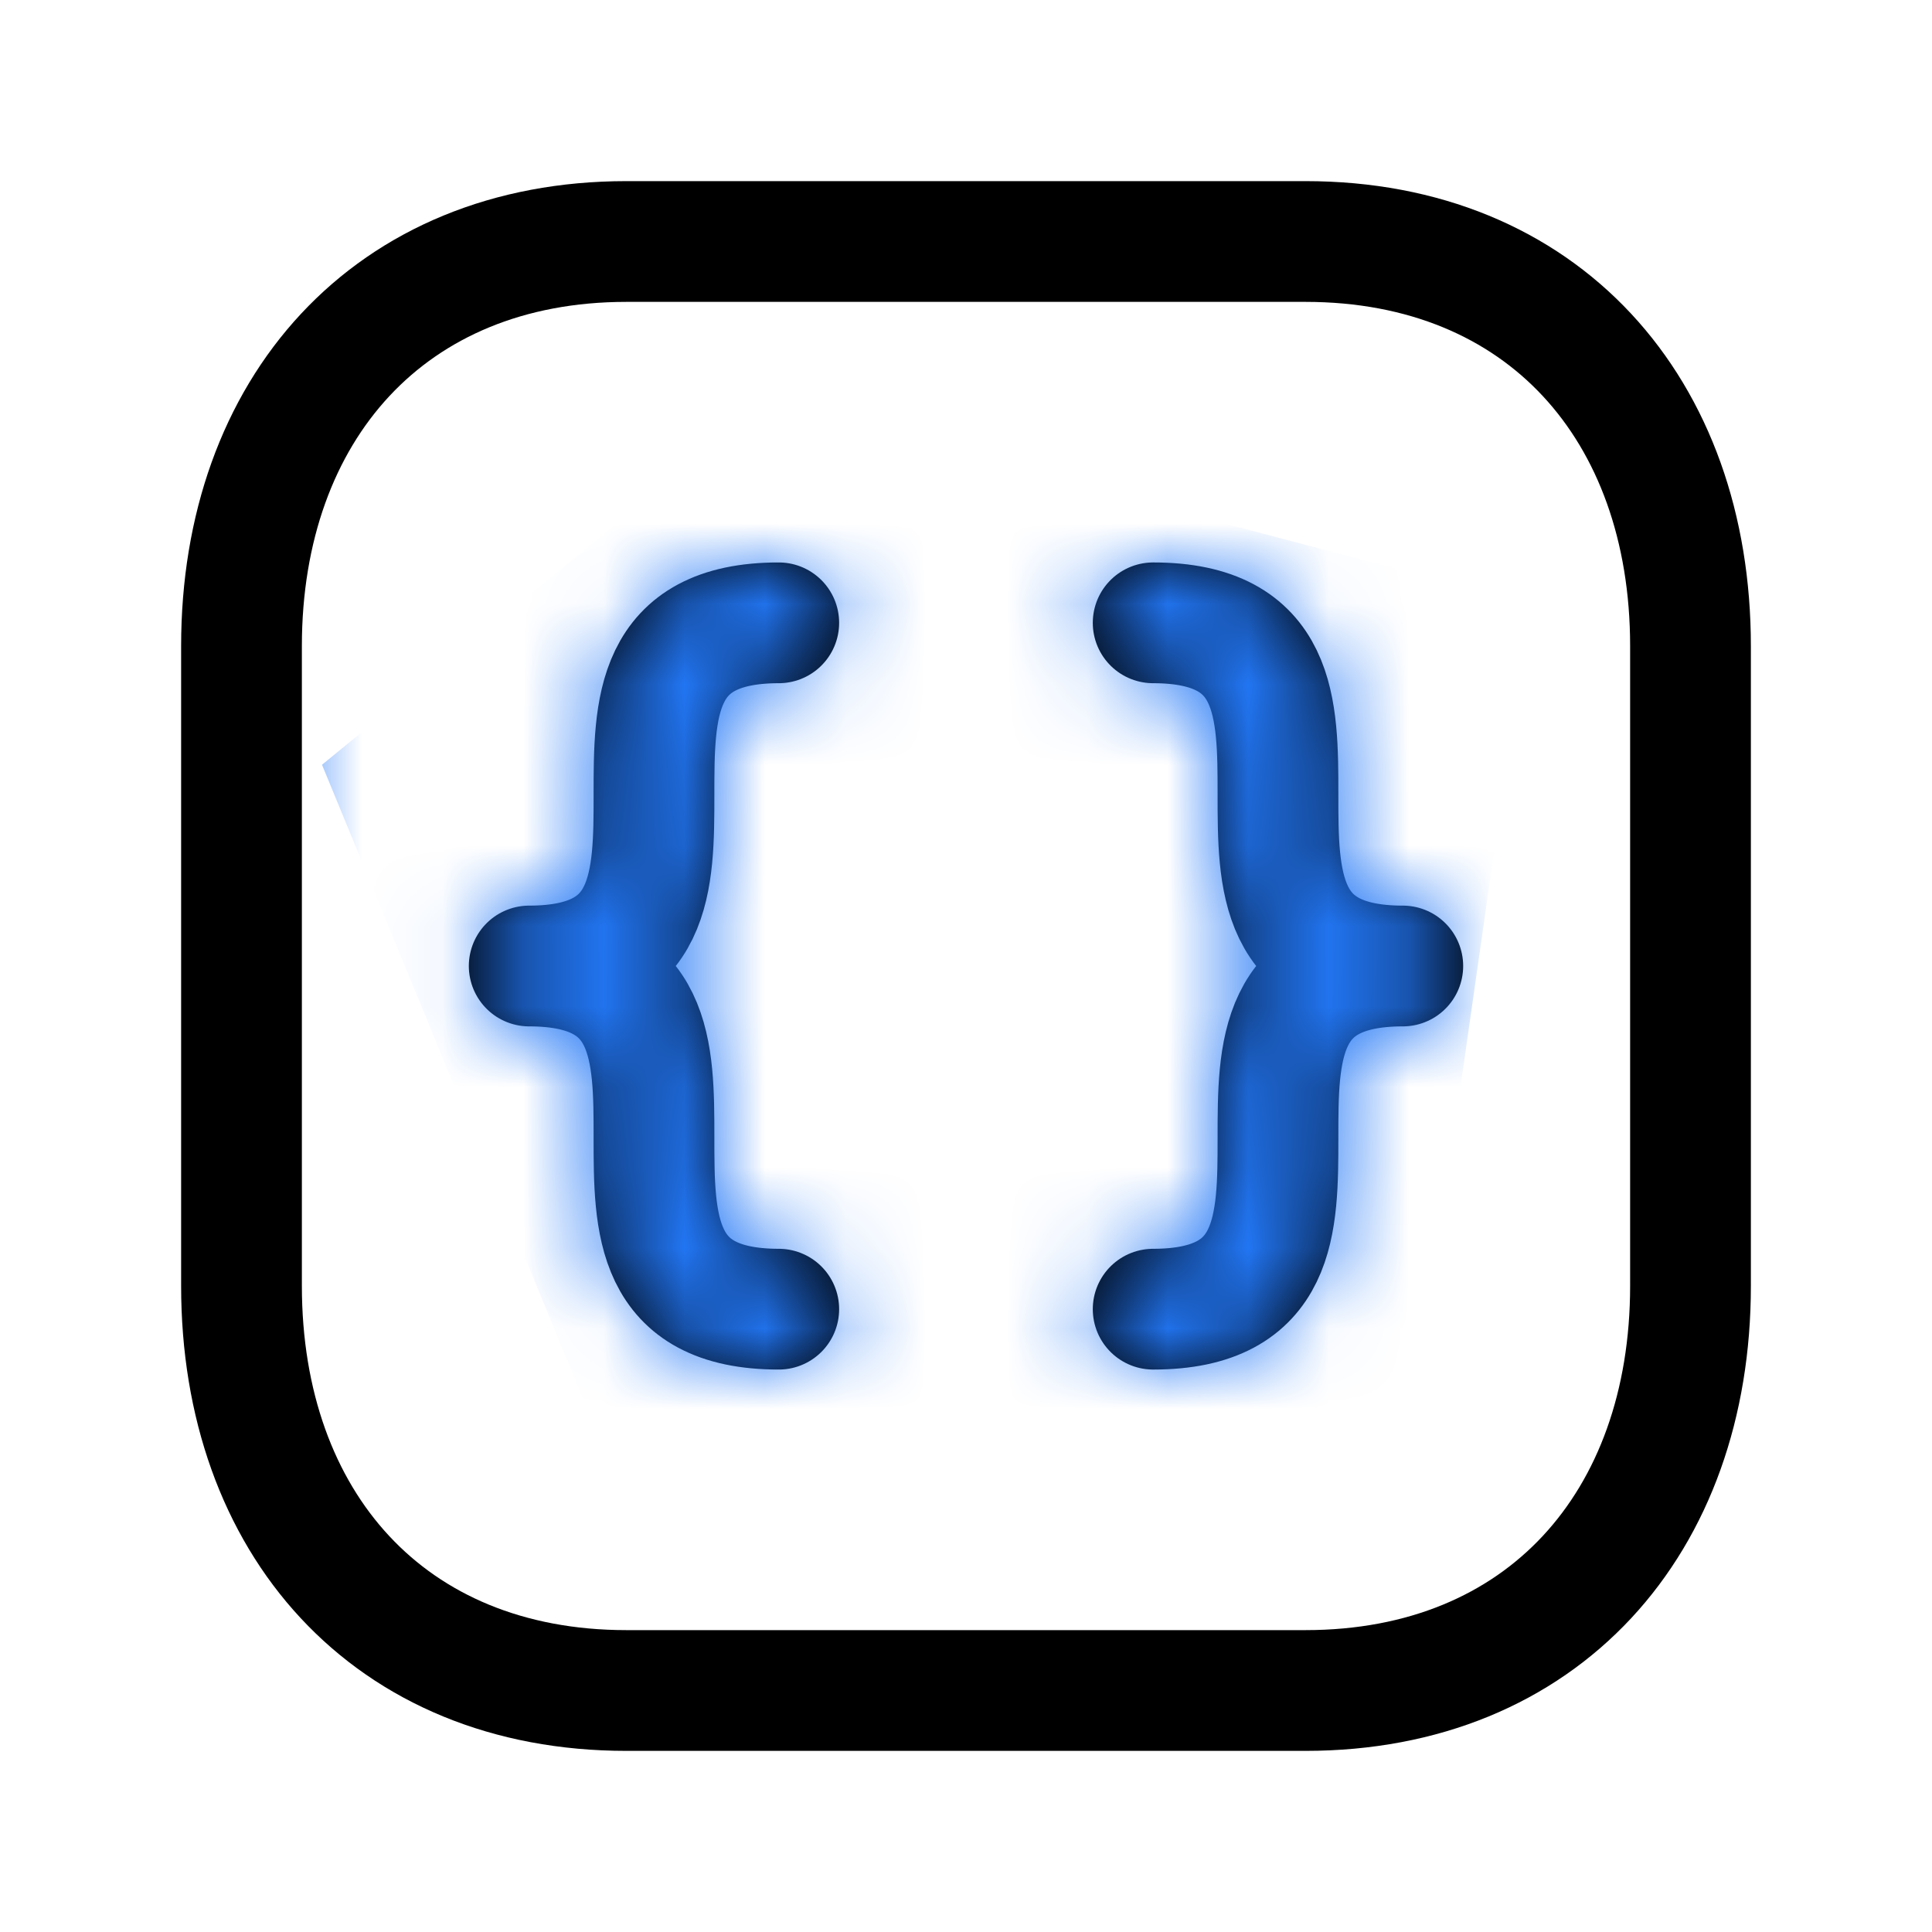 <svg width="32" height="32" viewBox="0 0 24 24" fill="none" xmlns="http://www.w3.org/2000/svg">
<path d="M9.674 7.737C6.574 7.737 9.674 12 6.574 12C9.674 12 6.574 16.263 9.674 16.263M14.325 7.737C17.426 7.737 14.325 12 17.426 12C14.325 12 17.426 16.263 14.325 16.263M16.217 3H7.782C4.843 3 3 5.081 3 8.026V15.974C3 18.919 4.834 21 7.782 21H16.216C19.165 21 21 18.919 21 15.974V8.026C21 5.081 19.165 3 16.217 3Z" stroke="black" stroke-width="1.5" stroke-linecap="round" stroke-linejoin="round"/>
<mask id="mask0_1040_13553" style="mask-type:alpha" maskUnits="userSpaceOnUse" x="0" y="0" width="24" height="24">
<path d="M9.674 7.737C6.574 7.737 9.674 12 6.574 12C9.674 12 6.574 16.263 9.674 16.263M14.325 7.737C17.426 7.737 14.325 12 17.426 12C14.325 12 17.426 16.263 14.325 16.263M16.217 3H7.782C4.843 3 3 5.081 3 8.026V15.974C3 18.919 4.834 21 7.782 21H16.216C19.165 21 21 18.919 21 15.974V8.026C21 5.081 19.165 3 16.217 3Z" stroke="black" stroke-width="1.5" stroke-linecap="round" stroke-linejoin="round"/>
</mask>
<g mask="url(#mask0_1040_13553)">
<path d="M9.5 5L19 7.5L17.5 18H7.5L4 9.5L9.5 5Z" fill="#2277F6"/>
</g>
</svg>
